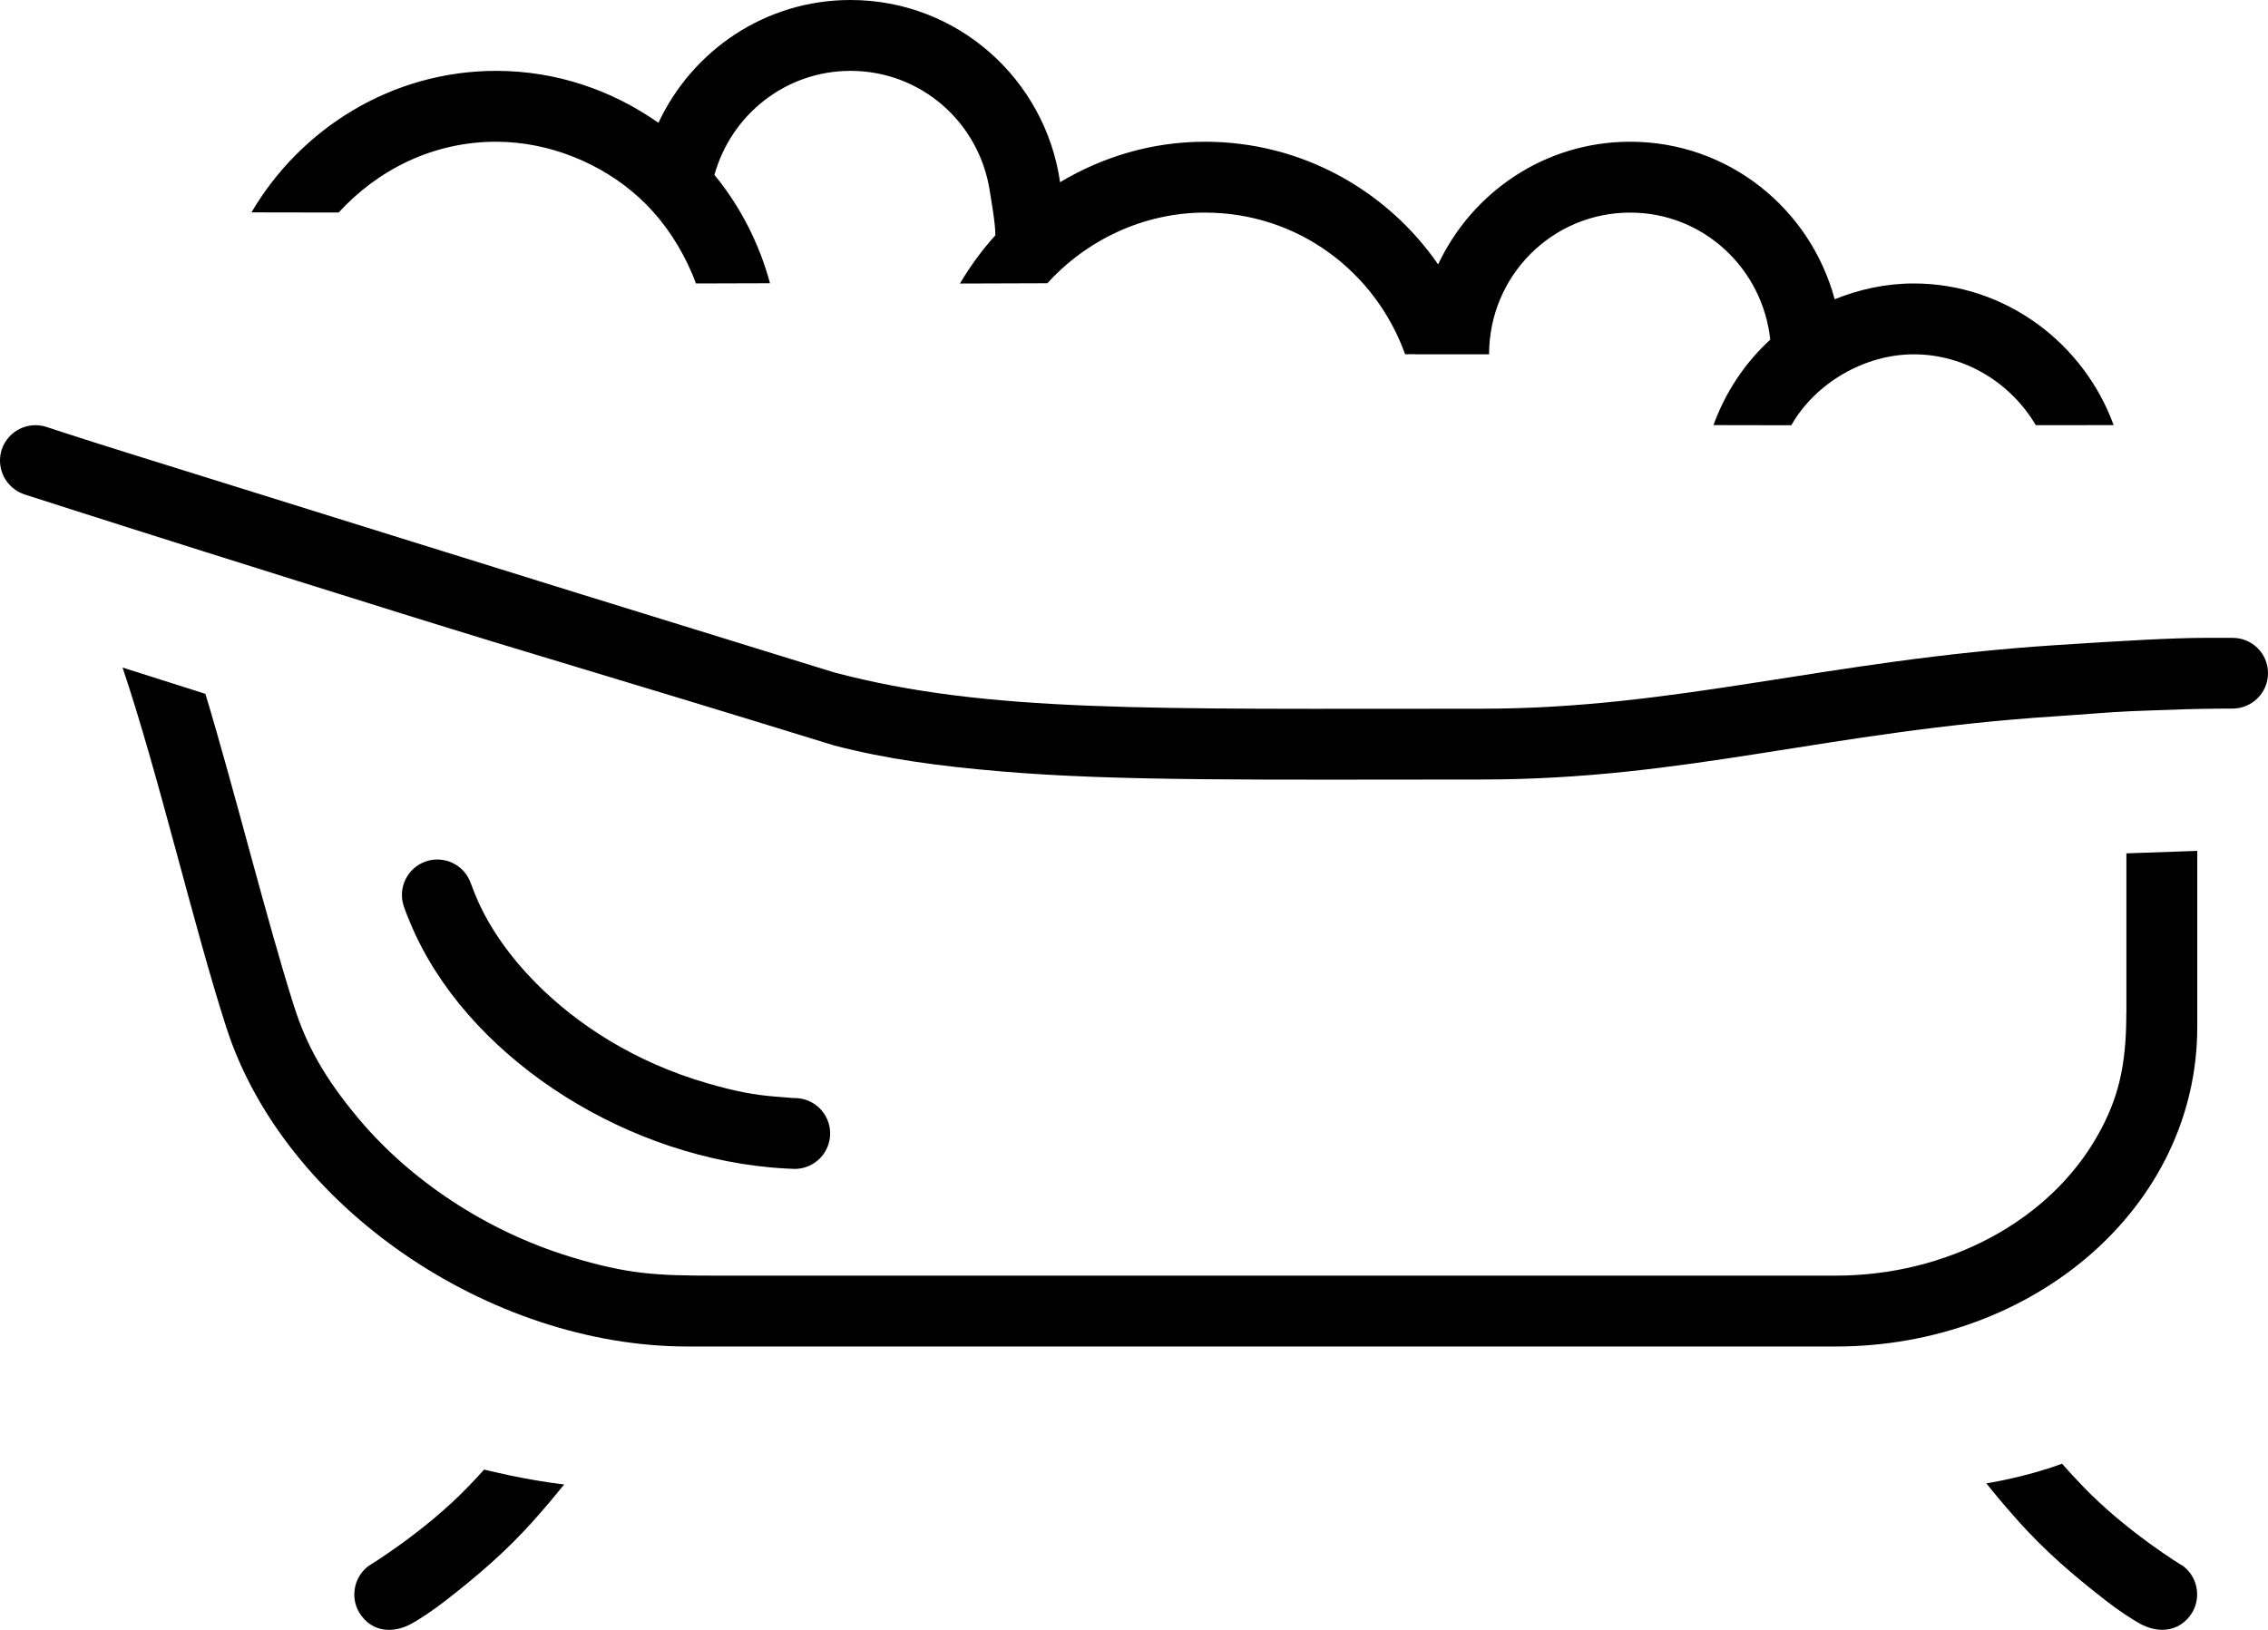 <?xml version="1.0" encoding="utf-8"?>
<!-- Generator: Adobe Illustrator 15.0.0, SVG Export Plug-In . SVG Version: 6.00 Build 0)  -->
<!DOCTYPE svg PUBLIC "-//W3C//DTD SVG 1.1//EN" "http://www.w3.org/Graphics/SVG/1.1/DTD/svg11.dtd">
<svg version="1.1" id="Layer_1" xmlns="http://www.w3.org/2000/svg" xmlns:xlink="http://www.w3.org/1999/xlink" x="0px" y="0px"
	 width="32px" height="23px" viewBox="0 0 32 23" enable-background="new 0 0 32 23" xml:space="preserve">
<g id="_x31_7">
	<g>
		<path fill-rule="evenodd" clip-rule="evenodd" d="M7,2c0.743,0,1.484,0.301,2.018,0.789C9.13,2.891,9.225,3,9.225,3
			C9.476,3.278,9.688,3.643,9.82,4l1.044-0.003c-0.149-0.559-0.426-1.096-0.784-1.529C10.315,1.623,11.082,1,12,1
			C13,1,13.815,1.732,13.964,2.689c0.017,0.105,0.087,0.506,0.079,0.633c-0.188,0.206-0.356,0.438-0.499,0.679l1.234-0.004
			C15.327,3.391,16.13,3,17.001,3c1.319,0,2.409,0.841,2.824,1.999c0,0,0.125-0.003,0.176,0.001h1.009c0-1.104,0.887-2,1.991-2
			c1.032,0,1.869,0.789,1.976,1.793c-0.356,0.326-0.634,0.742-0.801,1.206l1.098,0.002C25.618,5.399,26.313,5,27.001,5
			c0.733,0,1.375,0.411,1.723,1l1.098-0.001C29.403,4.846,28.298,4,27.001,4c-0.396,0-0.77,0.084-1.115,0.223
			C25.542,2.945,24.387,2,23.001,2c-1.202,0-2.23,0.711-2.71,1.731C19.569,2.687,18.366,2,17.001,2c-0.75,0-1.445,0.213-2.044,0.571
			C14.748,1.119,13.51,0,12,0c-1.203,0-2.232,0.712-2.71,1.733C8.64,1.276,7.855,1,7,1C5.529,1,4.243,1.813,3.548,2.997l1.23,0.002
			C5.327,2.4,6.103,2,7,2z M31.501,9.001c-0.276,0-0.217,0-0.397,0c-0.442,0.001-1.111,0.038-2.103,0.103
			c-3.23,0.21-5.333,0.897-8.101,0.897c-4.7-0.001-6.957,0.061-9.126-0.511c-3.315-1.022-4.107-1.27-6.089-1.887
			C3.96,7.066,2.673,6.664,1.819,6.397c-0.18-0.057-0.34-0.106-0.479-0.151C0.829,6.084,0.917,6.109,0.654,6.024
			C0.604,6.008,0.551,6,0.5,6C0.289,6,0.093,6.135,0.024,6.346C0.008,6.396,0,6.447,0,6.498c-0.001,0.211,0.134,0.408,0.346,0.479
			C0.608,7.061,0.41,6.998,0.992,7.184c0.94,0.301,2.575,0.818,4.693,1.479c1.981,0.618,2.773,0.836,6.089,1.858
			c0.731,0.19,1.479,0.29,2.333,0.363c1.649,0.143,3.698,0.116,6.793,0.116c2.901,0,4.87-0.682,8.101-0.892
			c0.388-0.025,0.744-0.058,1.065-0.072c0.204-0.01,0.395-0.013,0.568-0.02c0.278-0.012,0.59-0.017,0.866-0.017s0.5-0.224,0.5-0.5
			S31.777,9.001,31.501,9.001z M6.603,20.982c-0.618,0.641-1.407,1.118-1.407,1.118c-0.129,0.099-0.197,0.248-0.197,0.4
			c0,0.106,0.033,0.213,0.102,0.303C5.202,22.938,5.34,23,5.491,23c0.098-0.001,0.202-0.028,0.303-0.081
			c0.113-0.06,0.329-0.203,0.495-0.334c0.427-0.332,0.858-0.692,1.276-1.169c0.152-0.172,0.281-0.326,0.395-0.468
			c-0.556-0.065-1.129-0.21-1.129-0.21C6.759,20.818,6.683,20.899,6.603,20.982z M29.396,20.982
			c-0.108-0.111-0.208-0.221-0.302-0.327c-0.534,0.197-1.068,0.277-1.068,0.277c0.116,0.146,0.25,0.306,0.407,0.483
			c0.418,0.477,0.849,0.837,1.276,1.169c0.166,0.131,0.382,0.274,0.495,0.334c0.101,0.053,0.204,0.08,0.303,0.081
			c0.15,0,0.289-0.062,0.391-0.196c0.069-0.091,0.103-0.199,0.102-0.306c0-0.151-0.068-0.3-0.197-0.397
			C30.802,22.101,30.013,21.623,29.396,20.982z M30.001,14.301c0,0.752-0.118,1.211-0.401,1.715
			c-0.687,1.224-2.135,1.985-3.699,1.985c-6.96,0-8.845,0.001-15.805,0c-0.835,0-1.235-0.018-2.045-0.265
			c-1.199-0.365-2.265-1.087-2.985-1.943c-0.491-0.583-0.747-1.055-0.919-1.599c-0.377-1.184-0.839-3.047-1.249-4.403L1.729,9.42
			c0.507,1.503,0.997,3.628,1.463,5.075c0.814,2.534,3.716,4.506,6.509,4.506h16.2c2.793,0,5.101-1.97,5.101-4.509v-2.485l-1,0.035
			V14.301z M10.864,16.473c0.175,0.016,0.272,0.019,0.349,0.022c0.276,0,0.5-0.225,0.5-0.5c0-0.276-0.224-0.5-0.5-0.5
			c-0.048,0-0.137-0.01-0.281-0.021c-0.285-0.023-0.553-0.072-0.943-0.185c-1.049-0.303-1.858-0.842-2.429-1.418
			c-0.361-0.365-0.644-0.766-0.821-1.166c-0.062-0.141-0.093-0.239-0.095-0.236c-0.088-0.262-0.372-0.402-0.633-0.314
			s-0.402,0.371-0.314,0.633c0.028,0.084,0.061,0.164,0.098,0.251C6.559,14.857,8.695,16.272,10.864,16.473z"/>
	</g>
</g>
</svg>
